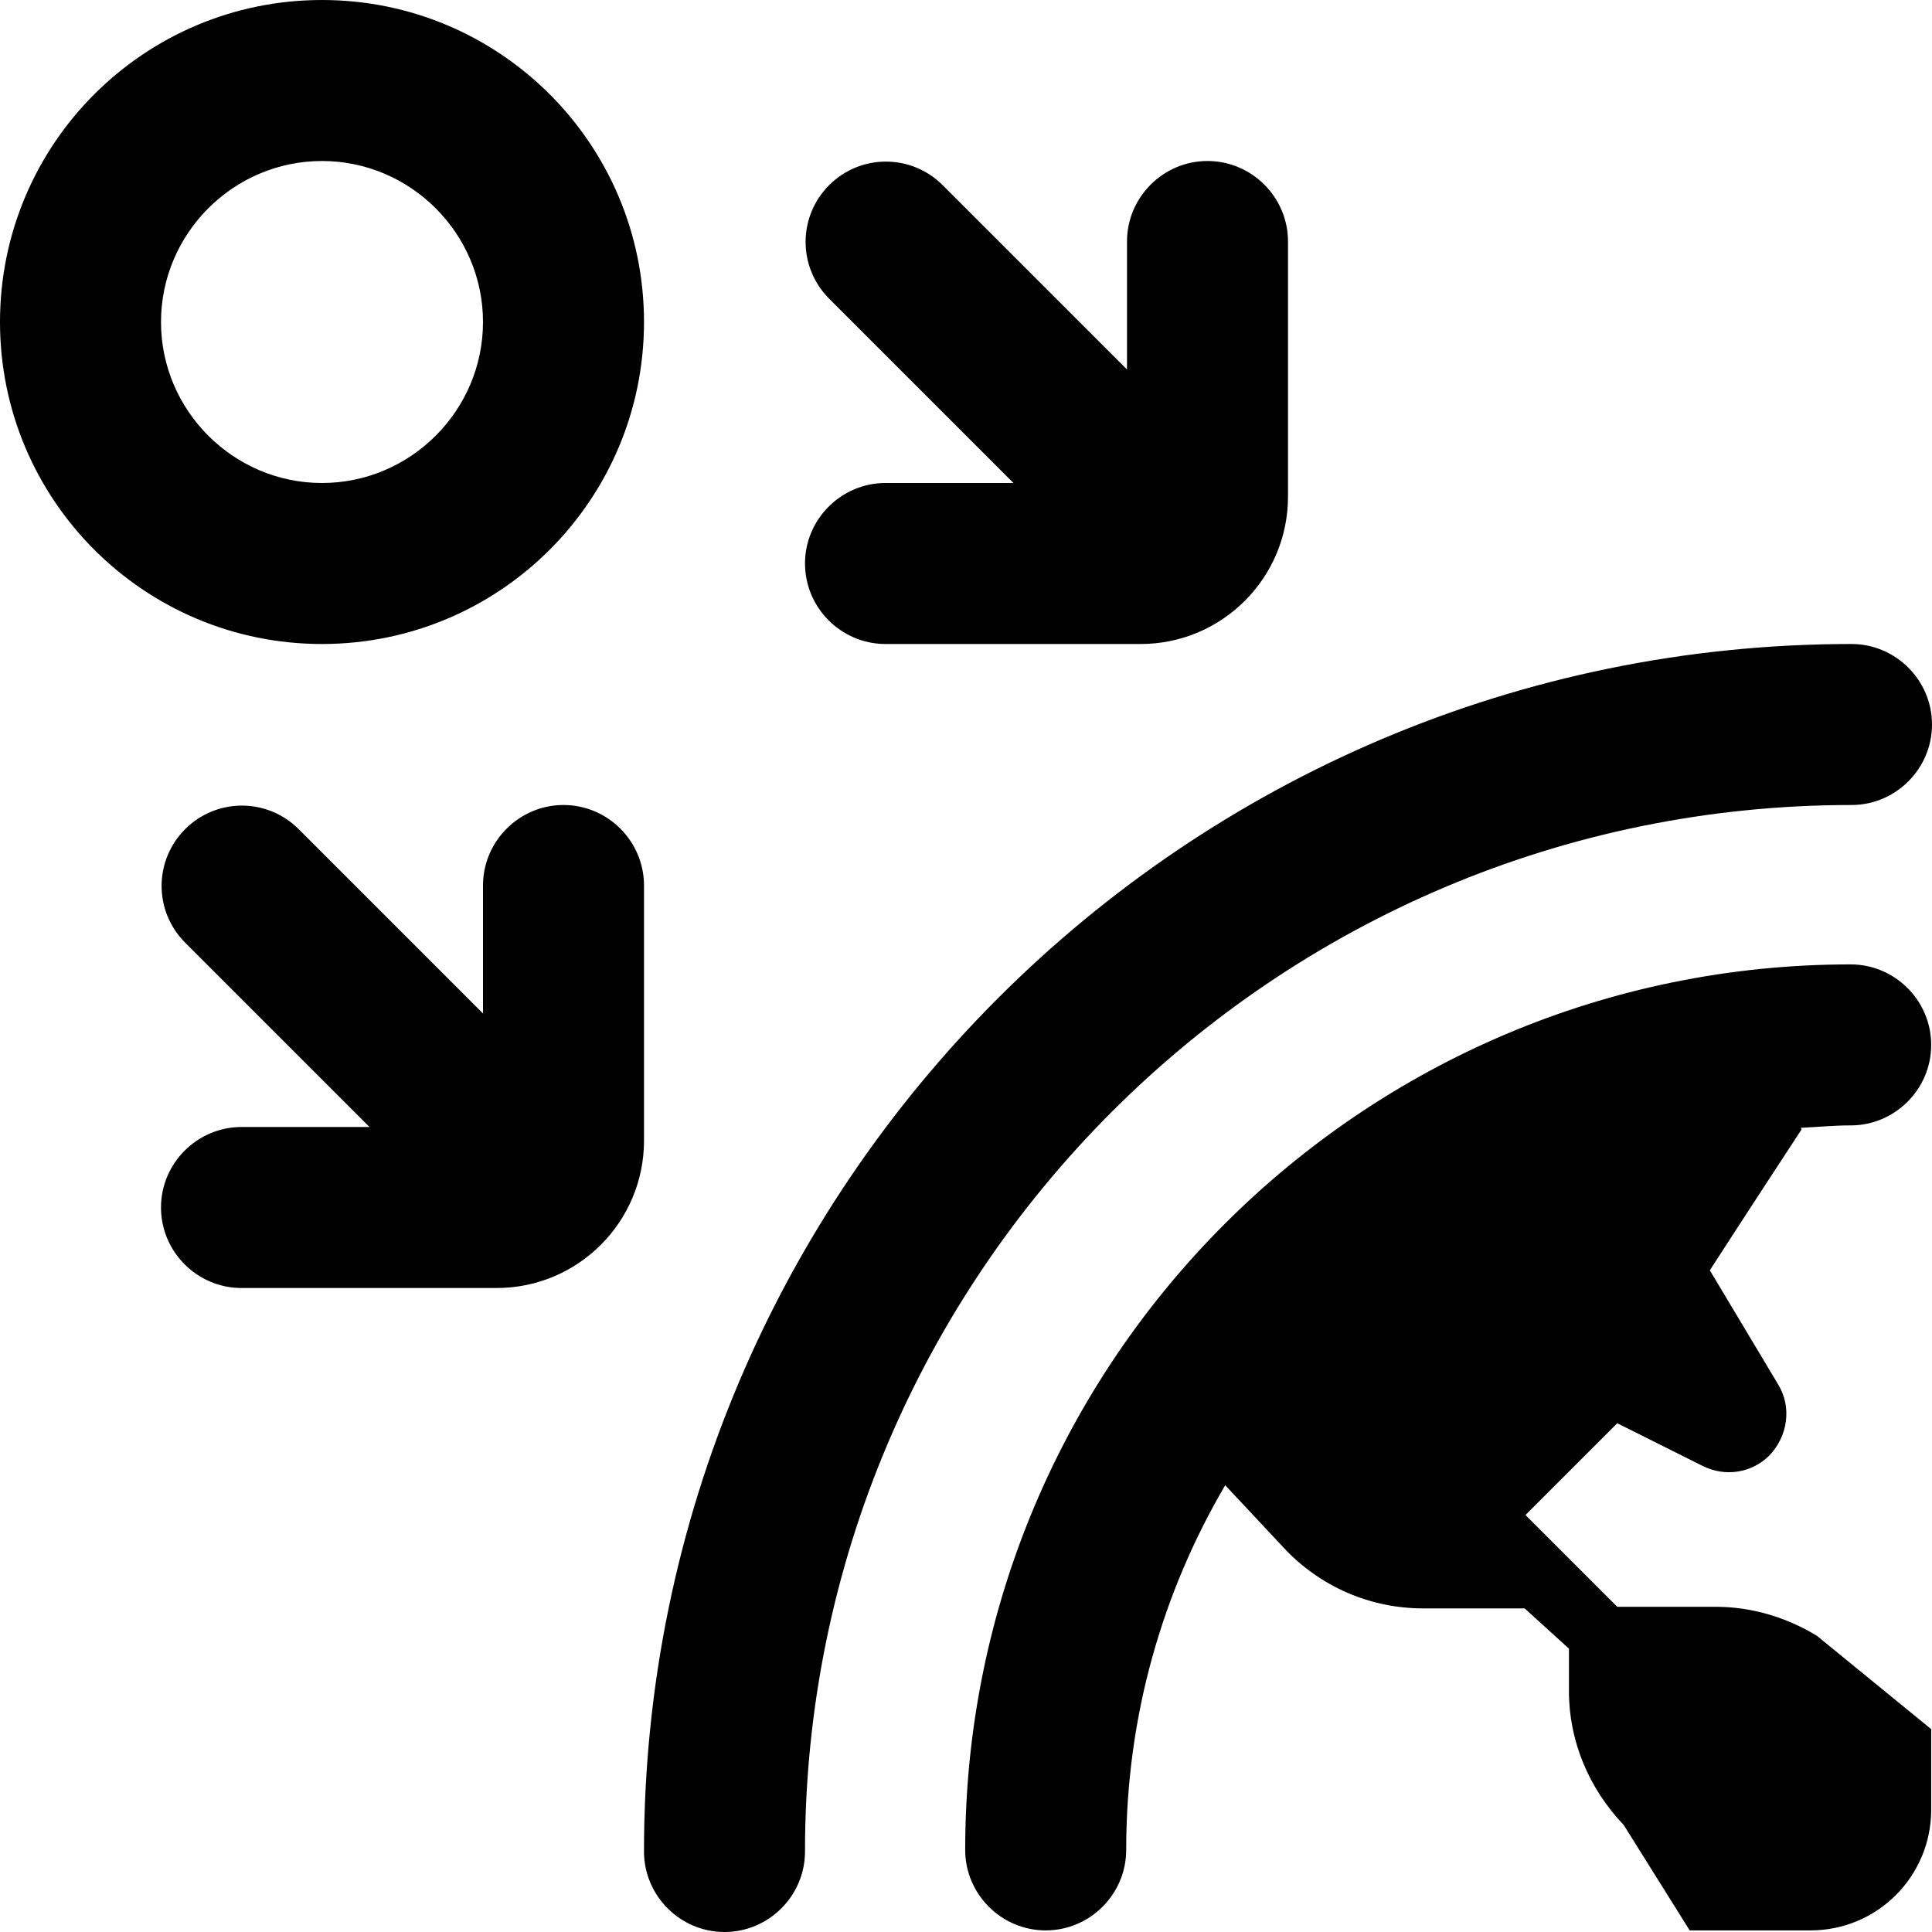 <svg id="Layer_1" viewBox="0 0 24 24" xmlns="http://www.w3.org/2000/svg" data-name="Layer 1"><path d="m8 4c0-2.21-1.79-4-4-4s-4 1.79-4 4 1.79 4 4 4 4-1.79 4-4zm-6 0c0-1.1.9-2 2-2s2 .9 2 2-.9 2-2 2-2-.9-2-2zm9 2h1.59l-2.29-2.29c-.39-.39-.39-1.02 0-1.41s1.02-.39 1.41 0l2.29 2.29v-1.59c0-.55.45-1 1-1s1 .45 1 1v3.17c0 1.01-.82 1.83-1.83 1.83h-3.17c-.55 0-1-.45-1-1s.45-1 1-1zm-3 8.17c0 1.01-.82 1.83-1.83 1.83h-3.17c-.55 0-1-.45-1-1s.45-1 1-1h1.59l-2.29-2.29c-.39-.39-.39-1.02 0-1.41s1.02-.39 1.41 0l2.29 2.29v-1.59c0-.55.45-1 1-1s1 .45 1 1zm2 8.83c0 .55-.45 1-1 1s-1-.45-1-1c0-8.27 6.73-15 15-15 .55 0 1 .45 1 1s-.45 1-1 1c-7.17 0-13 5.83-13 13zm12.38-8.97c-.63.96-1.14 1.75-1.14 1.75l.85 1.42c.17.28.12.64-.11.88-.22.22-.55.27-.83.13l-1.06-.53-1.14 1.14 1.14 1.14h1.22c.45 0 .88.13 1.26.36l1.42 1.16v1c0 .83-.67 1.5-1.5 1.5h-1.5l-.82-1.31c-.43-.45-.68-1.04-.68-1.66v-.53l-.55-.5h-1.26c-.66 0-1.28-.27-1.73-.75l-.73-.78c-.78 1.33-1.23 2.87-1.23 4.53 0 .55-.45 1-1 1s-1-.45-1-1c0-6.07 4.93-11 11-11 .55 0 1 .45 1 1s-.45 1-1 1c-.21 0-.41.02-.62.03z"/></svg>